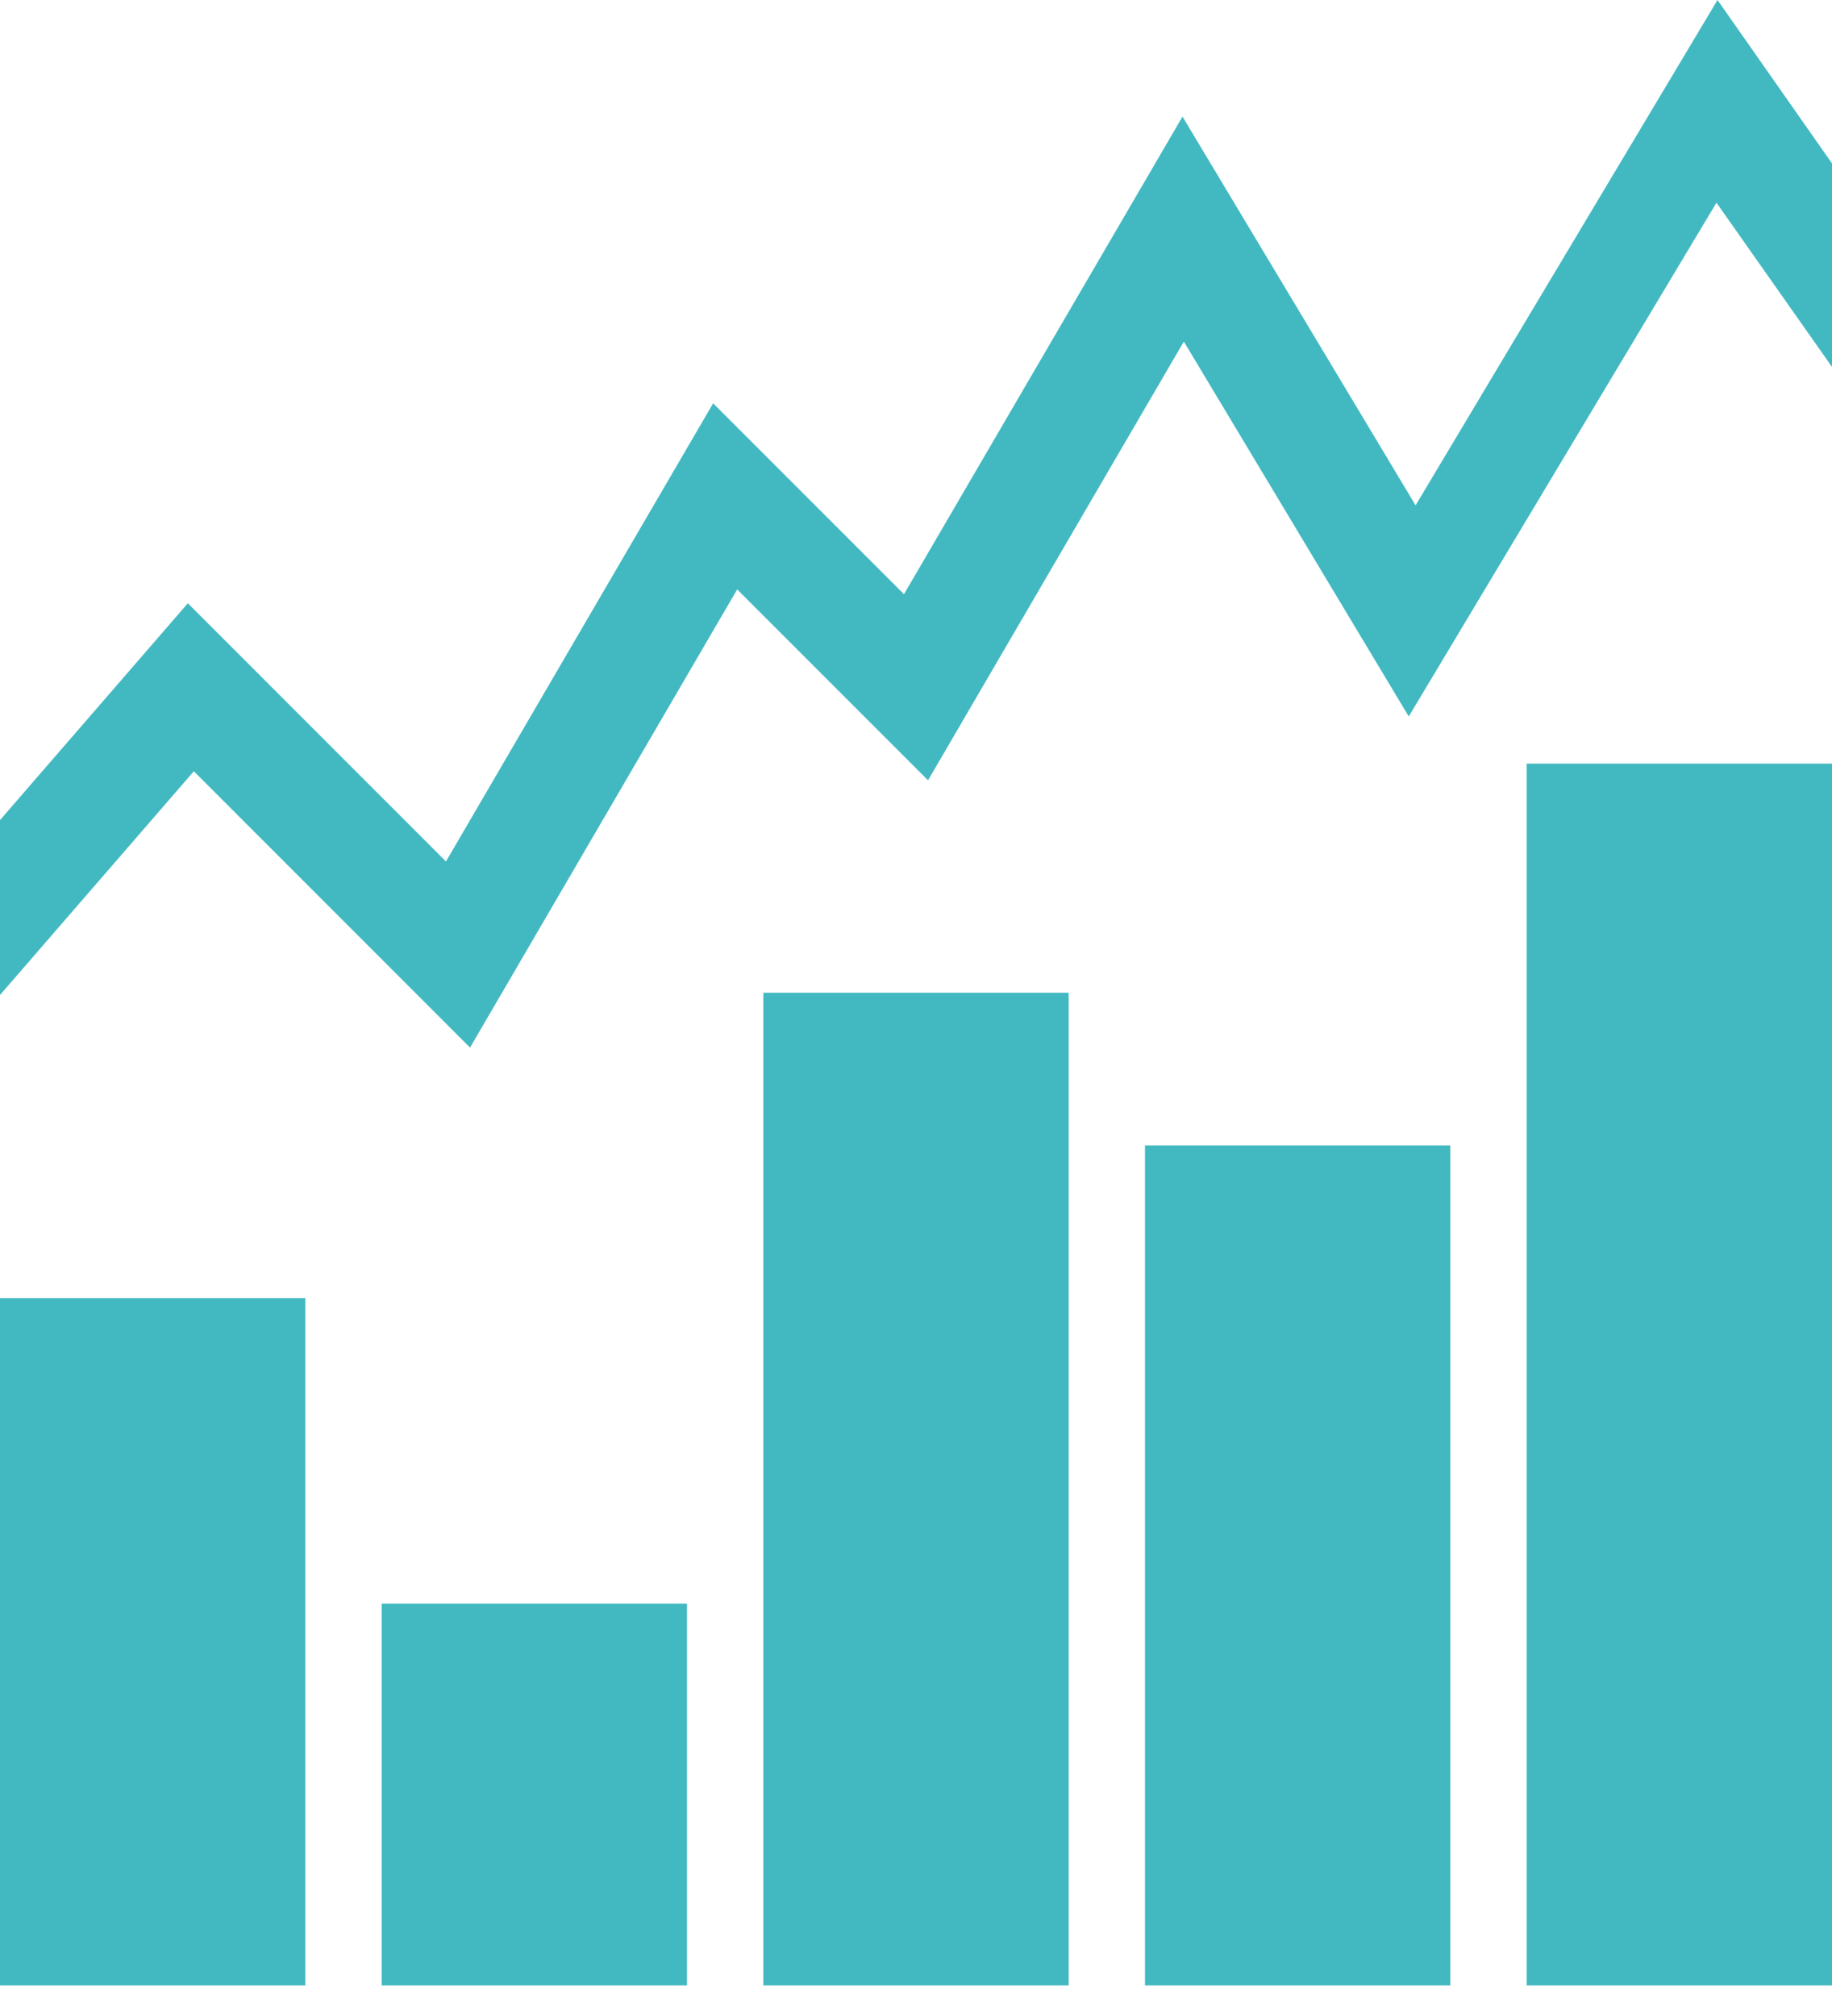 <svg width="30" height="33" viewBox="0 0 30 33" fill="none" xmlns="http://www.w3.org/2000/svg">
<rect y="21.25" width="5" height="11.25" fill="#42B9C1"/>
<rect x="6.25" y="26.25" width="5" height="6.25" fill="#42B9C1"/>
<rect x="12.5" y="16.25" width="5" height="16.25" fill="#42B9C1"/>
<rect x="18.75" y="18.75" width="5" height="13.75" fill="#42B9C1"/>
<rect x="25" y="12.5" width="5" height="20" fill="#42B9C1"/>
<path fill-rule="evenodd" clip-rule="evenodd" d="M0 16.287L3.174 12.625L7.697 17.148L12.072 9.648L15.197 12.773L19.386 5.591L23.069 11.728L28.108 3.318L30 6.006V2.675L28.125 0L23.181 8.272L19.364 1.909L14.803 9.727L11.678 6.602L7.303 14.102L3.076 9.875L0 13.424V16.287Z" fill="#42B9C1"/>
</svg>

